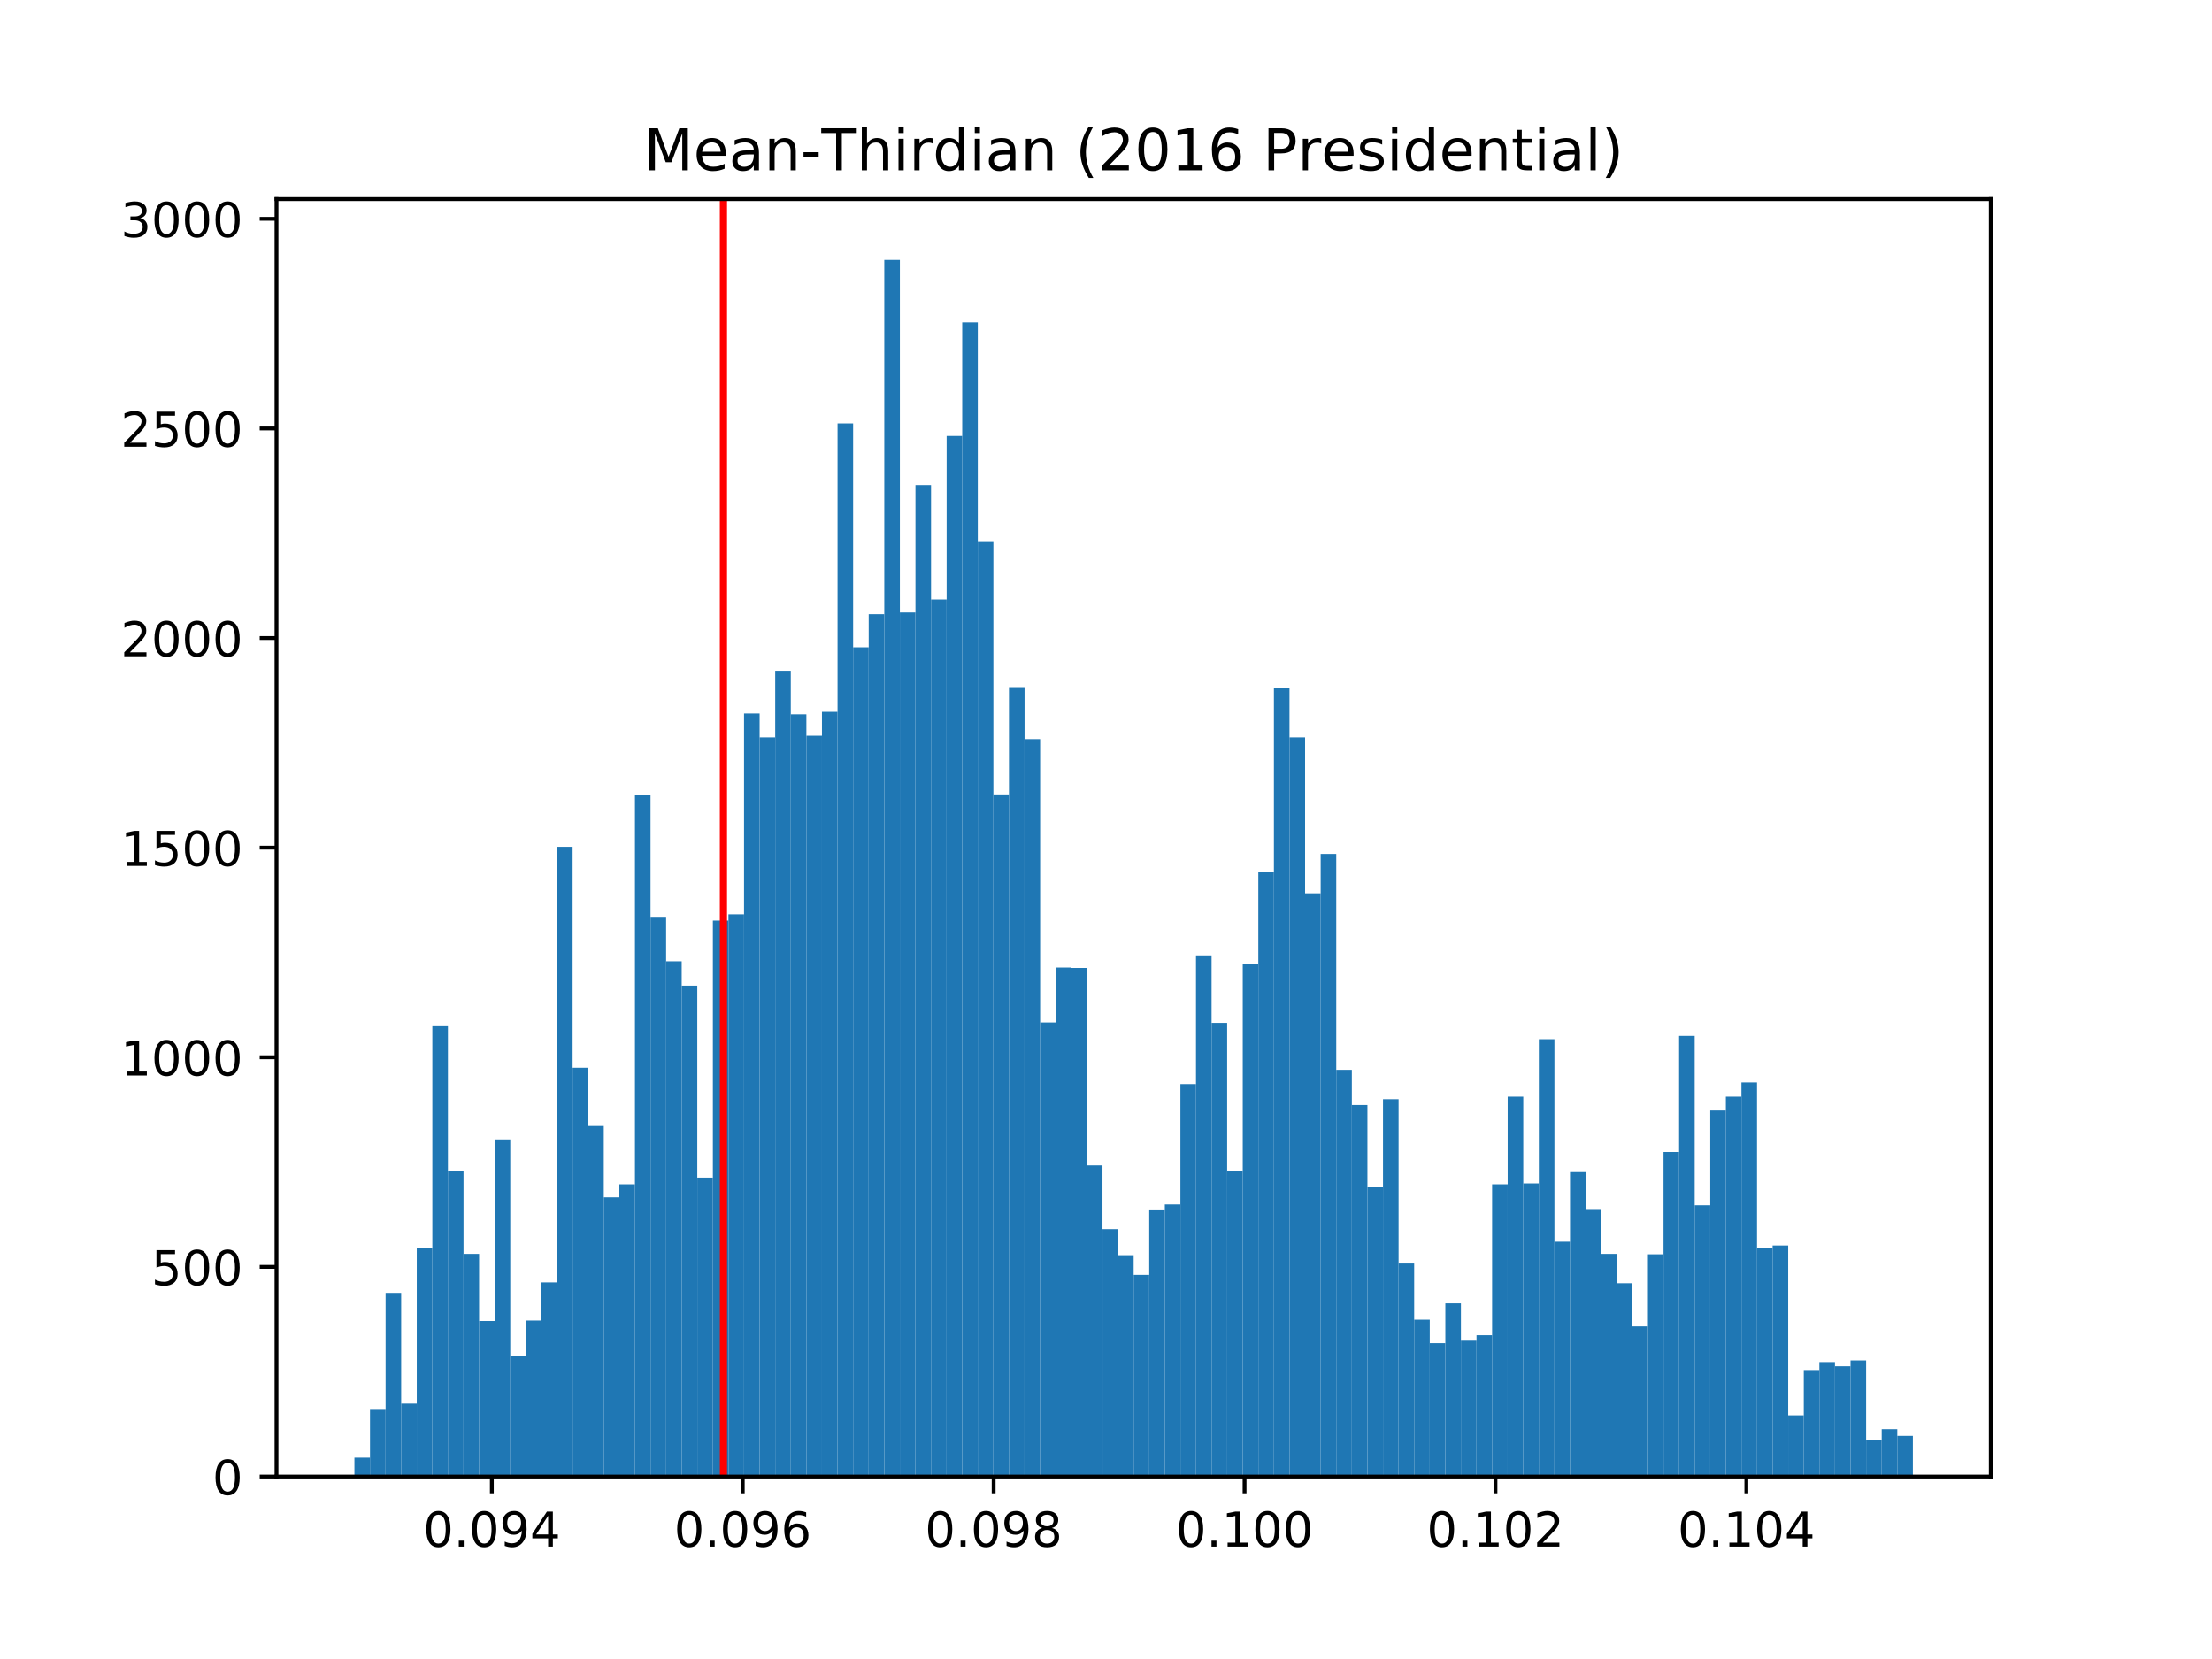 <?xml version="1.0" encoding="utf-8" standalone="no"?>
<!DOCTYPE svg PUBLIC "-//W3C//DTD SVG 1.1//EN"
  "http://www.w3.org/Graphics/SVG/1.1/DTD/svg11.dtd">
<!-- Created with matplotlib (http://matplotlib.org/) -->
<svg height="345.6pt" version="1.1" viewBox="0 0 460.8 345.6" width="460.8pt" xmlns="http://www.w3.org/2000/svg" xmlns:xlink="http://www.w3.org/1999/xlink">
 <defs>
  <style type="text/css">
*{stroke-linecap:butt;stroke-linejoin:round;}
  </style>
 </defs>
 <g id="figure_1">
  <g id="patch_1">
   <path d="M 0 345.6 
L 460.8 345.6 
L 460.8 0 
L 0 0 
z
" style="fill:#ffffff;"/>
  </g>
  <g id="axes_1">
   <g id="patch_2">
    <path d="M 57.6 307.584 
L 414.72 307.584 
L 414.72 41.472 
L 57.6 41.472 
z
" style="fill:#ffffff;"/>
   </g>
   <g id="patch_3">
    <path clip-path="url(#p757b46bc03)" d="M 73.833 307.584 
L 77.079 307.584 
L 77.079 303.654 
L 73.833 303.654 
z
" style="fill:#1f77b4;"/>
   </g>
   <g id="patch_4">
    <path clip-path="url(#p757b46bc03)" d="M 77.079 307.584 
L 80.326 307.584 
L 80.326 293.698 
L 77.079 293.698 
z
" style="fill:#1f77b4;"/>
   </g>
   <g id="patch_5">
    <path clip-path="url(#p757b46bc03)" d="M 80.326 307.584 
L 83.572 307.584 
L 83.572 269.332 
L 80.326 269.332 
z
" style="fill:#1f77b4;"/>
   </g>
   <g id="patch_6">
    <path clip-path="url(#p757b46bc03)" d="M 83.572 307.584 
L 86.819 307.584 
L 86.819 292.388 
L 83.572 292.388 
z
" style="fill:#1f77b4;"/>
   </g>
   <g id="patch_7">
    <path clip-path="url(#p757b46bc03)" d="M 86.819 307.584 
L 90.065 307.584 
L 90.065 259.988 
L 86.819 259.988 
z
" style="fill:#1f77b4;"/>
   </g>
   <g id="patch_8">
    <path clip-path="url(#p757b46bc03)" d="M 90.065 307.584 
L 93.312 307.584 
L 93.312 213.788 
L 90.065 213.788 
z
" style="fill:#1f77b4;"/>
   </g>
   <g id="patch_9">
    <path clip-path="url(#p757b46bc03)" d="M 93.312 307.584 
L 96.559 307.584 
L 96.559 243.918 
L 93.312 243.918 
z
" style="fill:#1f77b4;"/>
   </g>
   <g id="patch_10">
    <path clip-path="url(#p757b46bc03)" d="M 96.559 307.584 
L 99.805 307.584 
L 99.805 261.21 
L 96.559 261.21 
z
" style="fill:#1f77b4;"/>
   </g>
   <g id="patch_11">
    <path clip-path="url(#p757b46bc03)" d="M 99.805 307.584 
L 103.052 307.584 
L 103.052 275.184 
L 99.805 275.184 
z
" style="fill:#1f77b4;"/>
   </g>
   <g id="patch_12">
    <path clip-path="url(#p757b46bc03)" d="M 103.052 307.584 
L 106.298 307.584 
L 106.298 237.368 
L 103.052 237.368 
z
" style="fill:#1f77b4;"/>
   </g>
   <g id="patch_13">
    <path clip-path="url(#p757b46bc03)" d="M 106.298 307.584 
L 109.545 307.584 
L 109.545 282.519 
L 106.298 282.519 
z
" style="fill:#1f77b4;"/>
   </g>
   <g id="patch_14">
    <path clip-path="url(#p757b46bc03)" d="M 109.545 307.584 
L 112.791 307.584 
L 112.791 275.096 
L 109.545 275.096 
z
" style="fill:#1f77b4;"/>
   </g>
   <g id="patch_15">
    <path clip-path="url(#p757b46bc03)" d="M 112.791 307.584 
L 116.038 307.584 
L 116.038 267.149 
L 112.791 267.149 
z
" style="fill:#1f77b4;"/>
   </g>
   <g id="patch_16">
    <path clip-path="url(#p757b46bc03)" d="M 116.038 307.584 
L 119.284 307.584 
L 119.284 176.41 
L 116.038 176.41 
z
" style="fill:#1f77b4;"/>
   </g>
   <g id="patch_17">
    <path clip-path="url(#p757b46bc03)" d="M 119.284 307.584 
L 122.531 307.584 
L 122.531 222.434 
L 119.284 222.434 
z
" style="fill:#1f77b4;"/>
   </g>
   <g id="patch_18">
    <path clip-path="url(#p757b46bc03)" d="M 122.531 307.584 
L 125.777 307.584 
L 125.777 234.574 
L 122.531 234.574 
z
" style="fill:#1f77b4;"/>
   </g>
   <g id="patch_19">
    <path clip-path="url(#p757b46bc03)" d="M 125.777 307.584 
L 129.024 307.584 
L 129.024 249.42 
L 125.777 249.42 
z
" style="fill:#1f77b4;"/>
   </g>
   <g id="patch_20">
    <path clip-path="url(#p757b46bc03)" d="M 129.024 307.584 
L 132.271 307.584 
L 132.271 246.713 
L 129.024 246.713 
z
" style="fill:#1f77b4;"/>
   </g>
   <g id="patch_21">
    <path clip-path="url(#p757b46bc03)" d="M 132.271 307.584 
L 135.517 307.584 
L 135.517 165.581 
L 132.271 165.581 
z
" style="fill:#1f77b4;"/>
   </g>
   <g id="patch_22">
    <path clip-path="url(#p757b46bc03)" d="M 135.517 307.584 
L 138.764 307.584 
L 138.764 190.995 
L 135.517 190.995 
z
" style="fill:#1f77b4;"/>
   </g>
   <g id="patch_23">
    <path clip-path="url(#p757b46bc03)" d="M 138.764 307.584 
L 142.01 307.584 
L 142.01 200.252 
L 138.764 200.252 
z
" style="fill:#1f77b4;"/>
   </g>
   <g id="patch_24">
    <path clip-path="url(#p757b46bc03)" d="M 142.01 307.584 
L 145.257 307.584 
L 145.257 205.317 
L 142.01 205.317 
z
" style="fill:#1f77b4;"/>
   </g>
   <g id="patch_25">
    <path clip-path="url(#p757b46bc03)" d="M 145.257 307.584 
L 148.503 307.584 
L 148.503 245.316 
L 145.257 245.316 
z
" style="fill:#1f77b4;"/>
   </g>
   <g id="patch_26">
    <path clip-path="url(#p757b46bc03)" d="M 148.503 307.584 
L 151.75 307.584 
L 151.75 191.781 
L 148.503 191.781 
z
" style="fill:#1f77b4;"/>
   </g>
   <g id="patch_27">
    <path clip-path="url(#p757b46bc03)" d="M 151.75 307.584 
L 154.996 307.584 
L 154.996 190.471 
L 151.75 190.471 
z
" style="fill:#1f77b4;"/>
   </g>
   <g id="patch_28">
    <path clip-path="url(#p757b46bc03)" d="M 154.996 307.584 
L 158.243 307.584 
L 158.243 148.638 
L 154.996 148.638 
z
" style="fill:#1f77b4;"/>
   </g>
   <g id="patch_29">
    <path clip-path="url(#p757b46bc03)" d="M 158.243 307.584 
L 161.489 307.584 
L 161.489 153.616 
L 158.243 153.616 
z
" style="fill:#1f77b4;"/>
   </g>
   <g id="patch_30">
    <path clip-path="url(#p757b46bc03)" d="M 161.489 307.584 
L 164.736 307.584 
L 164.736 139.73 
L 161.489 139.73 
z
" style="fill:#1f77b4;"/>
   </g>
   <g id="patch_31">
    <path clip-path="url(#p757b46bc03)" d="M 164.736 307.584 
L 167.983 307.584 
L 167.983 148.813 
L 164.736 148.813 
z
" style="fill:#1f77b4;"/>
   </g>
   <g id="patch_32">
    <path clip-path="url(#p757b46bc03)" d="M 167.983 307.584 
L 171.229 307.584 
L 171.229 153.267 
L 167.983 153.267 
z
" style="fill:#1f77b4;"/>
   </g>
   <g id="patch_33">
    <path clip-path="url(#p757b46bc03)" d="M 171.229 307.584 
L 174.476 307.584 
L 174.476 148.289 
L 171.229 148.289 
z
" style="fill:#1f77b4;"/>
   </g>
   <g id="patch_34">
    <path clip-path="url(#p757b46bc03)" d="M 174.476 307.584 
L 177.722 307.584 
L 177.722 88.204 
L 174.476 88.204 
z
" style="fill:#1f77b4;"/>
   </g>
   <g id="patch_35">
    <path clip-path="url(#p757b46bc03)" d="M 177.722 307.584 
L 180.969 307.584 
L 180.969 134.84 
L 177.722 134.84 
z
" style="fill:#1f77b4;"/>
   </g>
   <g id="patch_36">
    <path clip-path="url(#p757b46bc03)" d="M 180.969 307.584 
L 184.215 307.584 
L 184.215 127.94 
L 180.969 127.94 
z
" style="fill:#1f77b4;"/>
   </g>
   <g id="patch_37">
    <path clip-path="url(#p757b46bc03)" d="M 184.215 307.584 
L 187.462 307.584 
L 187.462 54.144 
L 184.215 54.144 
z
" style="fill:#1f77b4;"/>
   </g>
   <g id="patch_38">
    <path clip-path="url(#p757b46bc03)" d="M 187.462 307.584 
L 190.708 307.584 
L 190.708 127.591 
L 187.462 127.591 
z
" style="fill:#1f77b4;"/>
   </g>
   <g id="patch_39">
    <path clip-path="url(#p757b46bc03)" d="M 190.708 307.584 
L 193.955 307.584 
L 193.955 101.042 
L 190.708 101.042 
z
" style="fill:#1f77b4;"/>
   </g>
   <g id="patch_40">
    <path clip-path="url(#p757b46bc03)" d="M 193.955 307.584 
L 197.201 307.584 
L 197.201 124.884 
L 193.955 124.884 
z
" style="fill:#1f77b4;"/>
   </g>
   <g id="patch_41">
    <path clip-path="url(#p757b46bc03)" d="M 197.201 307.584 
L 200.448 307.584 
L 200.448 90.824 
L 197.201 90.824 
z
" style="fill:#1f77b4;"/>
   </g>
   <g id="patch_42">
    <path clip-path="url(#p757b46bc03)" d="M 200.448 307.584 
L 203.695 307.584 
L 203.695 67.157 
L 200.448 67.157 
z
" style="fill:#1f77b4;"/>
   </g>
   <g id="patch_43">
    <path clip-path="url(#p757b46bc03)" d="M 203.695 307.584 
L 206.941 307.584 
L 206.941 112.919 
L 203.695 112.919 
z
" style="fill:#1f77b4;"/>
   </g>
   <g id="patch_44">
    <path clip-path="url(#p757b46bc03)" d="M 206.941 307.584 
L 210.188 307.584 
L 210.188 165.493 
L 206.941 165.493 
z
" style="fill:#1f77b4;"/>
   </g>
   <g id="patch_45">
    <path clip-path="url(#p757b46bc03)" d="M 210.188 307.584 
L 213.434 307.584 
L 213.434 143.311 
L 210.188 143.311 
z
" style="fill:#1f77b4;"/>
   </g>
   <g id="patch_46">
    <path clip-path="url(#p757b46bc03)" d="M 213.434 307.584 
L 216.681 307.584 
L 216.681 153.965 
L 213.434 153.965 
z
" style="fill:#1f77b4;"/>
   </g>
   <g id="patch_47">
    <path clip-path="url(#p757b46bc03)" d="M 216.681 307.584 
L 219.927 307.584 
L 219.927 213.002 
L 216.681 213.002 
z
" style="fill:#1f77b4;"/>
   </g>
   <g id="patch_48">
    <path clip-path="url(#p757b46bc03)" d="M 219.927 307.584 
L 223.174 307.584 
L 223.174 201.562 
L 219.927 201.562 
z
" style="fill:#1f77b4;"/>
   </g>
   <g id="patch_49">
    <path clip-path="url(#p757b46bc03)" d="M 223.174 307.584 
L 226.42 307.584 
L 226.42 201.649 
L 223.174 201.649 
z
" style="fill:#1f77b4;"/>
   </g>
   <g id="patch_50">
    <path clip-path="url(#p757b46bc03)" d="M 226.42 307.584 
L 229.667 307.584 
L 229.667 242.783 
L 226.42 242.783 
z
" style="fill:#1f77b4;"/>
   </g>
   <g id="patch_51">
    <path clip-path="url(#p757b46bc03)" d="M 229.667 307.584 
L 232.913 307.584 
L 232.913 256.058 
L 229.667 256.058 
z
" style="fill:#1f77b4;"/>
   </g>
   <g id="patch_52">
    <path clip-path="url(#p757b46bc03)" d="M 232.913 307.584 
L 236.16 307.584 
L 236.16 261.472 
L 232.913 261.472 
z
" style="fill:#1f77b4;"/>
   </g>
   <g id="patch_53">
    <path clip-path="url(#p757b46bc03)" d="M 236.16 307.584 
L 239.407 307.584 
L 239.407 265.577 
L 236.16 265.577 
z
" style="fill:#1f77b4;"/>
   </g>
   <g id="patch_54">
    <path clip-path="url(#p757b46bc03)" d="M 239.407 307.584 
L 242.653 307.584 
L 242.653 251.953 
L 239.407 251.953 
z
" style="fill:#1f77b4;"/>
   </g>
   <g id="patch_55">
    <path clip-path="url(#p757b46bc03)" d="M 242.653 307.584 
L 245.9 307.584 
L 245.9 250.905 
L 242.653 250.905 
z
" style="fill:#1f77b4;"/>
   </g>
   <g id="patch_56">
    <path clip-path="url(#p757b46bc03)" d="M 245.9 307.584 
L 249.146 307.584 
L 249.146 225.84 
L 245.9 225.84 
z
" style="fill:#1f77b4;"/>
   </g>
   <g id="patch_57">
    <path clip-path="url(#p757b46bc03)" d="M 249.146 307.584 
L 252.393 307.584 
L 252.393 199.029 
L 249.146 199.029 
z
" style="fill:#1f77b4;"/>
   </g>
   <g id="patch_58">
    <path clip-path="url(#p757b46bc03)" d="M 252.393 307.584 
L 255.639 307.584 
L 255.639 213.09 
L 252.393 213.09 
z
" style="fill:#1f77b4;"/>
   </g>
   <g id="patch_59">
    <path clip-path="url(#p757b46bc03)" d="M 255.639 307.584 
L 258.886 307.584 
L 258.886 243.918 
L 255.639 243.918 
z
" style="fill:#1f77b4;"/>
   </g>
   <g id="patch_60">
    <path clip-path="url(#p757b46bc03)" d="M 258.886 307.584 
L 262.132 307.584 
L 262.132 200.776 
L 258.886 200.776 
z
" style="fill:#1f77b4;"/>
   </g>
   <g id="patch_61">
    <path clip-path="url(#p757b46bc03)" d="M 262.132 307.584 
L 265.379 307.584 
L 265.379 181.563 
L 262.132 181.563 
z
" style="fill:#1f77b4;"/>
   </g>
   <g id="patch_62">
    <path clip-path="url(#p757b46bc03)" d="M 265.379 307.584 
L 268.625 307.584 
L 268.625 143.398 
L 265.379 143.398 
z
" style="fill:#1f77b4;"/>
   </g>
   <g id="patch_63">
    <path clip-path="url(#p757b46bc03)" d="M 268.625 307.584 
L 271.872 307.584 
L 271.872 153.616 
L 268.625 153.616 
z
" style="fill:#1f77b4;"/>
   </g>
   <g id="patch_64">
    <path clip-path="url(#p757b46bc03)" d="M 271.872 307.584 
L 275.119 307.584 
L 275.119 186.104 
L 271.872 186.104 
z
" style="fill:#1f77b4;"/>
   </g>
   <g id="patch_65">
    <path clip-path="url(#p757b46bc03)" d="M 275.119 307.584 
L 278.365 307.584 
L 278.365 177.895 
L 275.119 177.895 
z
" style="fill:#1f77b4;"/>
   </g>
   <g id="patch_66">
    <path clip-path="url(#p757b46bc03)" d="M 278.365 307.584 
L 281.612 307.584 
L 281.612 222.871 
L 278.365 222.871 
z
" style="fill:#1f77b4;"/>
   </g>
   <g id="patch_67">
    <path clip-path="url(#p757b46bc03)" d="M 281.612 307.584 
L 284.858 307.584 
L 284.858 230.207 
L 281.612 230.207 
z
" style="fill:#1f77b4;"/>
   </g>
   <g id="patch_68">
    <path clip-path="url(#p757b46bc03)" d="M 284.858 307.584 
L 288.105 307.584 
L 288.105 247.237 
L 284.858 247.237 
z
" style="fill:#1f77b4;"/>
   </g>
   <g id="patch_69">
    <path clip-path="url(#p757b46bc03)" d="M 288.105 307.584 
L 291.351 307.584 
L 291.351 228.984 
L 288.105 228.984 
z
" style="fill:#1f77b4;"/>
   </g>
   <g id="patch_70">
    <path clip-path="url(#p757b46bc03)" d="M 291.351 307.584 
L 294.598 307.584 
L 294.598 263.219 
L 291.351 263.219 
z
" style="fill:#1f77b4;"/>
   </g>
   <g id="patch_71">
    <path clip-path="url(#p757b46bc03)" d="M 294.598 307.584 
L 297.844 307.584 
L 297.844 274.922 
L 294.598 274.922 
z
" style="fill:#1f77b4;"/>
   </g>
   <g id="patch_72">
    <path clip-path="url(#p757b46bc03)" d="M 297.844 307.584 
L 301.091 307.584 
L 301.091 279.812 
L 297.844 279.812 
z
" style="fill:#1f77b4;"/>
   </g>
   <g id="patch_73">
    <path clip-path="url(#p757b46bc03)" d="M 301.091 307.584 
L 304.337 307.584 
L 304.337 271.516 
L 301.091 271.516 
z
" style="fill:#1f77b4;"/>
   </g>
   <g id="patch_74">
    <path clip-path="url(#p757b46bc03)" d="M 304.337 307.584 
L 307.584 307.584 
L 307.584 279.288 
L 304.337 279.288 
z
" style="fill:#1f77b4;"/>
   </g>
   <g id="patch_75">
    <path clip-path="url(#p757b46bc03)" d="M 307.584 307.584 
L 310.831 307.584 
L 310.831 278.153 
L 307.584 278.153 
z
" style="fill:#1f77b4;"/>
   </g>
   <g id="patch_76">
    <path clip-path="url(#p757b46bc03)" d="M 310.831 307.584 
L 314.077 307.584 
L 314.077 246.713 
L 310.831 246.713 
z
" style="fill:#1f77b4;"/>
   </g>
   <g id="patch_77">
    <path clip-path="url(#p757b46bc03)" d="M 314.077 307.584 
L 317.324 307.584 
L 317.324 228.46 
L 314.077 228.46 
z
" style="fill:#1f77b4;"/>
   </g>
   <g id="patch_78">
    <path clip-path="url(#p757b46bc03)" d="M 317.324 307.584 
L 320.57 307.584 
L 320.57 246.538 
L 317.324 246.538 
z
" style="fill:#1f77b4;"/>
   </g>
   <g id="patch_79">
    <path clip-path="url(#p757b46bc03)" d="M 320.57 307.584 
L 323.817 307.584 
L 323.817 216.496 
L 320.57 216.496 
z
" style="fill:#1f77b4;"/>
   </g>
   <g id="patch_80">
    <path clip-path="url(#p757b46bc03)" d="M 323.817 307.584 
L 327.063 307.584 
L 327.063 258.678 
L 323.817 258.678 
z
" style="fill:#1f77b4;"/>
   </g>
   <g id="patch_81">
    <path clip-path="url(#p757b46bc03)" d="M 327.063 307.584 
L 330.31 307.584 
L 330.31 244.18 
L 327.063 244.18 
z
" style="fill:#1f77b4;"/>
   </g>
   <g id="patch_82">
    <path clip-path="url(#p757b46bc03)" d="M 330.31 307.584 
L 333.556 307.584 
L 333.556 251.866 
L 330.31 251.866 
z
" style="fill:#1f77b4;"/>
   </g>
   <g id="patch_83">
    <path clip-path="url(#p757b46bc03)" d="M 333.556 307.584 
L 336.803 307.584 
L 336.803 261.21 
L 333.556 261.21 
z
" style="fill:#1f77b4;"/>
   </g>
   <g id="patch_84">
    <path clip-path="url(#p757b46bc03)" d="M 336.803 307.584 
L 340.049 307.584 
L 340.049 267.324 
L 336.803 267.324 
z
" style="fill:#1f77b4;"/>
   </g>
   <g id="patch_85">
    <path clip-path="url(#p757b46bc03)" d="M 340.049 307.584 
L 343.296 307.584 
L 343.296 276.319 
L 340.049 276.319 
z
" style="fill:#1f77b4;"/>
   </g>
   <g id="patch_86">
    <path clip-path="url(#p757b46bc03)" d="M 343.296 307.584 
L 346.543 307.584 
L 346.543 261.298 
L 343.296 261.298 
z
" style="fill:#1f77b4;"/>
   </g>
   <g id="patch_87">
    <path clip-path="url(#p757b46bc03)" d="M 346.543 307.584 
L 349.789 307.584 
L 349.789 239.988 
L 346.543 239.988 
z
" style="fill:#1f77b4;"/>
   </g>
   <g id="patch_88">
    <path clip-path="url(#p757b46bc03)" d="M 349.789 307.584 
L 353.036 307.584 
L 353.036 215.797 
L 349.789 215.797 
z
" style="fill:#1f77b4;"/>
   </g>
   <g id="patch_89">
    <path clip-path="url(#p757b46bc03)" d="M 353.036 307.584 
L 356.282 307.584 
L 356.282 251.08 
L 353.036 251.08 
z
" style="fill:#1f77b4;"/>
   </g>
   <g id="patch_90">
    <path clip-path="url(#p757b46bc03)" d="M 356.282 307.584 
L 359.529 307.584 
L 359.529 231.342 
L 356.282 231.342 
z
" style="fill:#1f77b4;"/>
   </g>
   <g id="patch_91">
    <path clip-path="url(#p757b46bc03)" d="M 359.529 307.584 
L 362.775 307.584 
L 362.775 228.46 
L 359.529 228.46 
z
" style="fill:#1f77b4;"/>
   </g>
   <g id="patch_92">
    <path clip-path="url(#p757b46bc03)" d="M 362.775 307.584 
L 366.022 307.584 
L 366.022 225.491 
L 362.775 225.491 
z
" style="fill:#1f77b4;"/>
   </g>
   <g id="patch_93">
    <path clip-path="url(#p757b46bc03)" d="M 366.022 307.584 
L 369.268 307.584 
L 369.268 259.988 
L 366.022 259.988 
z
" style="fill:#1f77b4;"/>
   </g>
   <g id="patch_94">
    <path clip-path="url(#p757b46bc03)" d="M 369.268 307.584 
L 372.515 307.584 
L 372.515 259.464 
L 369.268 259.464 
z
" style="fill:#1f77b4;"/>
   </g>
   <g id="patch_95">
    <path clip-path="url(#p757b46bc03)" d="M 372.515 307.584 
L 375.761 307.584 
L 375.761 294.833 
L 372.515 294.833 
z
" style="fill:#1f77b4;"/>
   </g>
   <g id="patch_96">
    <path clip-path="url(#p757b46bc03)" d="M 375.761 307.584 
L 379.008 307.584 
L 379.008 285.401 
L 375.761 285.401 
z
" style="fill:#1f77b4;"/>
   </g>
   <g id="patch_97">
    <path clip-path="url(#p757b46bc03)" d="M 379.008 307.584 
L 382.255 307.584 
L 382.255 283.742 
L 379.008 283.742 
z
" style="fill:#1f77b4;"/>
   </g>
   <g id="patch_98">
    <path clip-path="url(#p757b46bc03)" d="M 382.255 307.584 
L 385.501 307.584 
L 385.501 284.615 
L 382.255 284.615 
z
" style="fill:#1f77b4;"/>
   </g>
   <g id="patch_99">
    <path clip-path="url(#p757b46bc03)" d="M 385.501 307.584 
L 388.748 307.584 
L 388.748 283.393 
L 385.501 283.393 
z
" style="fill:#1f77b4;"/>
   </g>
   <g id="patch_100">
    <path clip-path="url(#p757b46bc03)" d="M 388.748 307.584 
L 391.994 307.584 
L 391.994 299.986 
L 388.748 299.986 
z
" style="fill:#1f77b4;"/>
   </g>
   <g id="patch_101">
    <path clip-path="url(#p757b46bc03)" d="M 391.994 307.584 
L 395.241 307.584 
L 395.241 297.715 
L 391.994 297.715 
z
" style="fill:#1f77b4;"/>
   </g>
   <g id="patch_102">
    <path clip-path="url(#p757b46bc03)" d="M 395.241 307.584 
L 398.487 307.584 
L 398.487 299.113 
L 395.241 299.113 
z
" style="fill:#1f77b4;"/>
   </g>
   <g id="matplotlib.axis_1">
    <g id="xtick_1">
     <g id="line2d_1">
      <defs>
       <path d="M 0 0 
L 0 3.5 
" id="m4b411fdaba" style="stroke:#000000;stroke-width:0.8;"/>
      </defs>
      <g>
       <use style="stroke:#000000;stroke-width:0.8;" x="102.458" xlink:href="#m4b411fdaba" y="307.584"/>
      </g>
     </g>
     <g id="text_1">
      <!-- 0.094 -->
      <defs>
       <path d="M 31.781 66.406 
Q 24.172 66.406 20.328 58.906 
Q 16.5 51.422 16.5 36.375 
Q 16.5 21.391 20.328 13.891 
Q 24.172 6.391 31.781 6.391 
Q 39.453 6.391 43.281 13.891 
Q 47.125 21.391 47.125 36.375 
Q 47.125 51.422 43.281 58.906 
Q 39.453 66.406 31.781 66.406 
z
M 31.781 74.219 
Q 44.047 74.219 50.516 64.516 
Q 56.984 54.828 56.984 36.375 
Q 56.984 17.969 50.516 8.266 
Q 44.047 -1.422 31.781 -1.422 
Q 19.531 -1.422 13.062 8.266 
Q 6.594 17.969 6.594 36.375 
Q 6.594 54.828 13.062 64.516 
Q 19.531 74.219 31.781 74.219 
z
" id="DejaVuSans-30"/>
       <path d="M 10.688 12.406 
L 21 12.406 
L 21 0 
L 10.688 0 
z
" id="DejaVuSans-2e"/>
       <path d="M 10.984 1.516 
L 10.984 10.5 
Q 14.703 8.734 18.5 7.812 
Q 22.312 6.891 25.984 6.891 
Q 35.75 6.891 40.891 13.453 
Q 46.047 20.016 46.781 33.406 
Q 43.953 29.203 39.594 26.953 
Q 35.25 24.703 29.984 24.703 
Q 19.047 24.703 12.672 31.312 
Q 6.297 37.938 6.297 49.422 
Q 6.297 60.641 12.938 67.422 
Q 19.578 74.219 30.609 74.219 
Q 43.266 74.219 49.922 64.516 
Q 56.594 54.828 56.594 36.375 
Q 56.594 19.141 48.406 8.859 
Q 40.234 -1.422 26.422 -1.422 
Q 22.703 -1.422 18.891 -0.688 
Q 15.094 0.047 10.984 1.516 
z
M 30.609 32.422 
Q 37.25 32.422 41.125 36.953 
Q 45.016 41.5 45.016 49.422 
Q 45.016 57.281 41.125 61.844 
Q 37.25 66.406 30.609 66.406 
Q 23.969 66.406 20.094 61.844 
Q 16.219 57.281 16.219 49.422 
Q 16.219 41.5 20.094 36.953 
Q 23.969 32.422 30.609 32.422 
z
" id="DejaVuSans-39"/>
       <path d="M 37.797 64.312 
L 12.891 25.391 
L 37.797 25.391 
z
M 35.203 72.906 
L 47.609 72.906 
L 47.609 25.391 
L 58.016 25.391 
L 58.016 17.188 
L 47.609 17.188 
L 47.609 0 
L 37.797 0 
L 37.797 17.188 
L 4.891 17.188 
L 4.891 26.703 
z
" id="DejaVuSans-34"/>
      </defs>
      <g transform="translate(88.144 322.182)scale(0.1 -0.1)">
       <use xlink:href="#DejaVuSans-30"/>
       <use x="63.623" xlink:href="#DejaVuSans-2e"/>
       <use x="95.41" xlink:href="#DejaVuSans-30"/>
       <use x="159.033" xlink:href="#DejaVuSans-39"/>
       <use x="222.656" xlink:href="#DejaVuSans-34"/>
      </g>
     </g>
    </g>
    <g id="xtick_2">
     <g id="line2d_2">
      <g>
       <use style="stroke:#000000;stroke-width:0.8;" x="154.726" xlink:href="#m4b411fdaba" y="307.584"/>
      </g>
     </g>
     <g id="text_2">
      <!-- 0.096 -->
      <defs>
       <path d="M 33.016 40.375 
Q 26.375 40.375 22.484 35.828 
Q 18.609 31.297 18.609 23.391 
Q 18.609 15.531 22.484 10.953 
Q 26.375 6.391 33.016 6.391 
Q 39.656 6.391 43.531 10.953 
Q 47.406 15.531 47.406 23.391 
Q 47.406 31.297 43.531 35.828 
Q 39.656 40.375 33.016 40.375 
z
M 52.594 71.297 
L 52.594 62.312 
Q 48.875 64.062 45.094 64.984 
Q 41.312 65.922 37.594 65.922 
Q 27.828 65.922 22.672 59.328 
Q 17.531 52.734 16.797 39.406 
Q 19.672 43.656 24.016 45.922 
Q 28.375 48.188 33.594 48.188 
Q 44.578 48.188 50.953 41.516 
Q 57.328 34.859 57.328 23.391 
Q 57.328 12.156 50.688 5.359 
Q 44.047 -1.422 33.016 -1.422 
Q 20.359 -1.422 13.672 8.266 
Q 6.984 17.969 6.984 36.375 
Q 6.984 53.656 15.188 63.938 
Q 23.391 74.219 37.203 74.219 
Q 40.922 74.219 44.703 73.484 
Q 48.484 72.75 52.594 71.297 
z
" id="DejaVuSans-36"/>
      </defs>
      <g transform="translate(140.412 322.182)scale(0.1 -0.1)">
       <use xlink:href="#DejaVuSans-30"/>
       <use x="63.623" xlink:href="#DejaVuSans-2e"/>
       <use x="95.41" xlink:href="#DejaVuSans-30"/>
       <use x="159.033" xlink:href="#DejaVuSans-39"/>
       <use x="222.656" xlink:href="#DejaVuSans-36"/>
      </g>
     </g>
    </g>
    <g id="xtick_3">
     <g id="line2d_3">
      <g>
       <use style="stroke:#000000;stroke-width:0.8;" x="206.994" xlink:href="#m4b411fdaba" y="307.584"/>
      </g>
     </g>
     <g id="text_3">
      <!-- 0.098 -->
      <defs>
       <path d="M 31.781 34.625 
Q 24.75 34.625 20.719 30.859 
Q 16.703 27.094 16.703 20.516 
Q 16.703 13.922 20.719 10.156 
Q 24.75 6.391 31.781 6.391 
Q 38.812 6.391 42.859 10.172 
Q 46.922 13.969 46.922 20.516 
Q 46.922 27.094 42.891 30.859 
Q 38.875 34.625 31.781 34.625 
z
M 21.922 38.812 
Q 15.578 40.375 12.031 44.719 
Q 8.5 49.078 8.5 55.328 
Q 8.5 64.062 14.719 69.141 
Q 20.953 74.219 31.781 74.219 
Q 42.672 74.219 48.875 69.141 
Q 55.078 64.062 55.078 55.328 
Q 55.078 49.078 51.531 44.719 
Q 48 40.375 41.703 38.812 
Q 48.828 37.156 52.797 32.312 
Q 56.781 27.484 56.781 20.516 
Q 56.781 9.906 50.312 4.234 
Q 43.844 -1.422 31.781 -1.422 
Q 19.734 -1.422 13.25 4.234 
Q 6.781 9.906 6.781 20.516 
Q 6.781 27.484 10.781 32.312 
Q 14.797 37.156 21.922 38.812 
z
M 18.312 54.391 
Q 18.312 48.734 21.844 45.562 
Q 25.391 42.391 31.781 42.391 
Q 38.141 42.391 41.719 45.562 
Q 45.312 48.734 45.312 54.391 
Q 45.312 60.062 41.719 63.234 
Q 38.141 66.406 31.781 66.406 
Q 25.391 66.406 21.844 63.234 
Q 18.312 60.062 18.312 54.391 
z
" id="DejaVuSans-38"/>
      </defs>
      <g transform="translate(192.68 322.182)scale(0.1 -0.1)">
       <use xlink:href="#DejaVuSans-30"/>
       <use x="63.623" xlink:href="#DejaVuSans-2e"/>
       <use x="95.41" xlink:href="#DejaVuSans-30"/>
       <use x="159.033" xlink:href="#DejaVuSans-39"/>
       <use x="222.656" xlink:href="#DejaVuSans-38"/>
      </g>
     </g>
    </g>
    <g id="xtick_4">
     <g id="line2d_4">
      <g>
       <use style="stroke:#000000;stroke-width:0.8;" x="259.263" xlink:href="#m4b411fdaba" y="307.584"/>
      </g>
     </g>
     <g id="text_4">
      <!-- 0.100 -->
      <defs>
       <path d="M 12.406 8.297 
L 28.516 8.297 
L 28.516 63.922 
L 10.984 60.406 
L 10.984 69.391 
L 28.422 72.906 
L 38.281 72.906 
L 38.281 8.297 
L 54.391 8.297 
L 54.391 0 
L 12.406 0 
z
" id="DejaVuSans-31"/>
      </defs>
      <g transform="translate(244.948 322.182)scale(0.1 -0.1)">
       <use xlink:href="#DejaVuSans-30"/>
       <use x="63.623" xlink:href="#DejaVuSans-2e"/>
       <use x="95.41" xlink:href="#DejaVuSans-31"/>
       <use x="159.033" xlink:href="#DejaVuSans-30"/>
       <use x="222.656" xlink:href="#DejaVuSans-30"/>
      </g>
     </g>
    </g>
    <g id="xtick_5">
     <g id="line2d_5">
      <g>
       <use style="stroke:#000000;stroke-width:0.8;" x="311.531" xlink:href="#m4b411fdaba" y="307.584"/>
      </g>
     </g>
     <g id="text_5">
      <!-- 0.102 -->
      <defs>
       <path d="M 19.188 8.297 
L 53.609 8.297 
L 53.609 0 
L 7.328 0 
L 7.328 8.297 
Q 12.938 14.109 22.625 23.891 
Q 32.328 33.688 34.812 36.531 
Q 39.547 41.844 41.422 45.531 
Q 43.312 49.219 43.312 52.781 
Q 43.312 58.594 39.234 62.25 
Q 35.156 65.922 28.609 65.922 
Q 23.969 65.922 18.812 64.312 
Q 13.672 62.703 7.812 59.422 
L 7.812 69.391 
Q 13.766 71.781 18.938 73 
Q 24.125 74.219 28.422 74.219 
Q 39.75 74.219 46.484 68.547 
Q 53.219 62.891 53.219 53.422 
Q 53.219 48.922 51.531 44.891 
Q 49.859 40.875 45.406 35.406 
Q 44.188 33.984 37.641 27.219 
Q 31.109 20.453 19.188 8.297 
z
" id="DejaVuSans-32"/>
      </defs>
      <g transform="translate(297.217 322.182)scale(0.1 -0.1)">
       <use xlink:href="#DejaVuSans-30"/>
       <use x="63.623" xlink:href="#DejaVuSans-2e"/>
       <use x="95.41" xlink:href="#DejaVuSans-31"/>
       <use x="159.033" xlink:href="#DejaVuSans-30"/>
       <use x="222.656" xlink:href="#DejaVuSans-32"/>
      </g>
     </g>
    </g>
    <g id="xtick_6">
     <g id="line2d_6">
      <g>
       <use style="stroke:#000000;stroke-width:0.8;" x="363.799" xlink:href="#m4b411fdaba" y="307.584"/>
      </g>
     </g>
     <g id="text_6">
      <!-- 0.104 -->
      <g transform="translate(349.485 322.182)scale(0.1 -0.1)">
       <use xlink:href="#DejaVuSans-30"/>
       <use x="63.623" xlink:href="#DejaVuSans-2e"/>
       <use x="95.41" xlink:href="#DejaVuSans-31"/>
       <use x="159.033" xlink:href="#DejaVuSans-30"/>
       <use x="222.656" xlink:href="#DejaVuSans-34"/>
      </g>
     </g>
    </g>
   </g>
   <g id="matplotlib.axis_2">
    <g id="ytick_1">
     <g id="line2d_7">
      <defs>
       <path d="M 0 0 
L -3.5 0 
" id="m69d4e3bd25" style="stroke:#000000;stroke-width:0.8;"/>
      </defs>
      <g>
       <use style="stroke:#000000;stroke-width:0.8;" x="57.6" xlink:href="#m69d4e3bd25" y="307.584"/>
      </g>
     </g>
     <g id="text_7">
      <!-- 0 -->
      <g transform="translate(44.237 311.383)scale(0.1 -0.1)">
       <use xlink:href="#DejaVuSans-30"/>
      </g>
     </g>
    </g>
    <g id="ytick_2">
     <g id="line2d_8">
      <g>
       <use style="stroke:#000000;stroke-width:0.8;" x="57.6" xlink:href="#m69d4e3bd25" y="263.918"/>
      </g>
     </g>
     <g id="text_8">
      <!-- 500 -->
      <defs>
       <path d="M 10.797 72.906 
L 49.516 72.906 
L 49.516 64.594 
L 19.828 64.594 
L 19.828 46.734 
Q 21.969 47.469 24.109 47.828 
Q 26.266 48.188 28.422 48.188 
Q 40.625 48.188 47.75 41.5 
Q 54.891 34.812 54.891 23.391 
Q 54.891 11.625 47.562 5.094 
Q 40.234 -1.422 26.906 -1.422 
Q 22.312 -1.422 17.547 -0.641 
Q 12.797 0.141 7.719 1.703 
L 7.719 11.625 
Q 12.109 9.234 16.797 8.062 
Q 21.484 6.891 26.703 6.891 
Q 35.156 6.891 40.078 11.328 
Q 45.016 15.766 45.016 23.391 
Q 45.016 31 40.078 35.438 
Q 35.156 39.891 26.703 39.891 
Q 22.75 39.891 18.812 39.016 
Q 14.891 38.141 10.797 36.281 
z
" id="DejaVuSans-35"/>
      </defs>
      <g transform="translate(31.512 267.717)scale(0.1 -0.1)">
       <use xlink:href="#DejaVuSans-35"/>
       <use x="63.623" xlink:href="#DejaVuSans-30"/>
       <use x="127.246" xlink:href="#DejaVuSans-30"/>
      </g>
     </g>
    </g>
    <g id="ytick_3">
     <g id="line2d_9">
      <g>
       <use style="stroke:#000000;stroke-width:0.8;" x="57.6" xlink:href="#m69d4e3bd25" y="220.251"/>
      </g>
     </g>
     <g id="text_9">
      <!-- 1000 -->
      <g transform="translate(25.15 224.05)scale(0.1 -0.1)">
       <use xlink:href="#DejaVuSans-31"/>
       <use x="63.623" xlink:href="#DejaVuSans-30"/>
       <use x="127.246" xlink:href="#DejaVuSans-30"/>
       <use x="190.869" xlink:href="#DejaVuSans-30"/>
      </g>
     </g>
    </g>
    <g id="ytick_4">
     <g id="line2d_10">
      <g>
       <use style="stroke:#000000;stroke-width:0.8;" x="57.6" xlink:href="#m69d4e3bd25" y="176.585"/>
      </g>
     </g>
     <g id="text_10">
      <!-- 1500 -->
      <g transform="translate(25.15 180.384)scale(0.1 -0.1)">
       <use xlink:href="#DejaVuSans-31"/>
       <use x="63.623" xlink:href="#DejaVuSans-35"/>
       <use x="127.246" xlink:href="#DejaVuSans-30"/>
       <use x="190.869" xlink:href="#DejaVuSans-30"/>
      </g>
     </g>
    </g>
    <g id="ytick_5">
     <g id="line2d_11">
      <g>
       <use style="stroke:#000000;stroke-width:0.8;" x="57.6" xlink:href="#m69d4e3bd25" y="132.918"/>
      </g>
     </g>
     <g id="text_11">
      <!-- 2000 -->
      <g transform="translate(25.15 136.717)scale(0.1 -0.1)">
       <use xlink:href="#DejaVuSans-32"/>
       <use x="63.623" xlink:href="#DejaVuSans-30"/>
       <use x="127.246" xlink:href="#DejaVuSans-30"/>
       <use x="190.869" xlink:href="#DejaVuSans-30"/>
      </g>
     </g>
    </g>
    <g id="ytick_6">
     <g id="line2d_12">
      <g>
       <use style="stroke:#000000;stroke-width:0.8;" x="57.6" xlink:href="#m69d4e3bd25" y="89.252"/>
      </g>
     </g>
     <g id="text_12">
      <!-- 2500 -->
      <g transform="translate(25.15 93.051)scale(0.1 -0.1)">
       <use xlink:href="#DejaVuSans-32"/>
       <use x="63.623" xlink:href="#DejaVuSans-35"/>
       <use x="127.246" xlink:href="#DejaVuSans-30"/>
       <use x="190.869" xlink:href="#DejaVuSans-30"/>
      </g>
     </g>
    </g>
    <g id="ytick_7">
     <g id="line2d_13">
      <g>
       <use style="stroke:#000000;stroke-width:0.8;" x="57.6" xlink:href="#m69d4e3bd25" y="45.585"/>
      </g>
     </g>
     <g id="text_13">
      <!-- 3000 -->
      <defs>
       <path d="M 40.578 39.312 
Q 47.656 37.797 51.625 33 
Q 55.609 28.219 55.609 21.188 
Q 55.609 10.406 48.188 4.484 
Q 40.766 -1.422 27.094 -1.422 
Q 22.516 -1.422 17.656 -0.516 
Q 12.797 0.391 7.625 2.203 
L 7.625 11.719 
Q 11.719 9.328 16.594 8.109 
Q 21.484 6.891 26.812 6.891 
Q 36.078 6.891 40.938 10.547 
Q 45.797 14.203 45.797 21.188 
Q 45.797 27.641 41.281 31.266 
Q 36.766 34.906 28.719 34.906 
L 20.219 34.906 
L 20.219 43.016 
L 29.109 43.016 
Q 36.375 43.016 40.234 45.922 
Q 44.094 48.828 44.094 54.297 
Q 44.094 59.906 40.109 62.906 
Q 36.141 65.922 28.719 65.922 
Q 24.656 65.922 20.016 65.031 
Q 15.375 64.156 9.812 62.312 
L 9.812 71.094 
Q 15.438 72.656 20.344 73.438 
Q 25.25 74.219 29.594 74.219 
Q 40.828 74.219 47.359 69.109 
Q 53.906 64.016 53.906 55.328 
Q 53.906 49.266 50.438 45.094 
Q 46.969 40.922 40.578 39.312 
z
" id="DejaVuSans-33"/>
      </defs>
      <g transform="translate(25.15 49.385)scale(0.1 -0.1)">
       <use xlink:href="#DejaVuSans-33"/>
       <use x="63.623" xlink:href="#DejaVuSans-30"/>
       <use x="127.246" xlink:href="#DejaVuSans-30"/>
       <use x="190.869" xlink:href="#DejaVuSans-30"/>
      </g>
     </g>
    </g>
   </g>
   <g id="line2d_14">
    <path clip-path="url(#p757b46bc03)" d="M 150.703 307.584 
L 150.703 41.472 
" style="fill:none;stroke:#ff0000;stroke-linecap:square;stroke-width:1.5;"/>
   </g>
   <g id="patch_103">
    <path d="M 57.6 307.584 
L 57.6 41.472 
" style="fill:none;stroke:#000000;stroke-linecap:square;stroke-linejoin:miter;stroke-width:0.8;"/>
   </g>
   <g id="patch_104">
    <path d="M 414.72 307.584 
L 414.72 41.472 
" style="fill:none;stroke:#000000;stroke-linecap:square;stroke-linejoin:miter;stroke-width:0.8;"/>
   </g>
   <g id="patch_105">
    <path d="M 57.6 307.584 
L 414.72 307.584 
" style="fill:none;stroke:#000000;stroke-linecap:square;stroke-linejoin:miter;stroke-width:0.8;"/>
   </g>
   <g id="patch_106">
    <path d="M 57.6 41.472 
L 414.72 41.472 
" style="fill:none;stroke:#000000;stroke-linecap:square;stroke-linejoin:miter;stroke-width:0.8;"/>
   </g>
   <g id="text_14">
    <!-- Mean-Thirdian (2016 Presidential) -->
    <defs>
     <path d="M 9.812 72.906 
L 24.516 72.906 
L 43.109 23.297 
L 61.812 72.906 
L 76.516 72.906 
L 76.516 0 
L 66.891 0 
L 66.891 64.016 
L 48.094 14.016 
L 38.188 14.016 
L 19.391 64.016 
L 19.391 0 
L 9.812 0 
z
" id="DejaVuSans-4d"/>
     <path d="M 56.203 29.594 
L 56.203 25.203 
L 14.891 25.203 
Q 15.484 15.922 20.484 11.062 
Q 25.484 6.203 34.422 6.203 
Q 39.594 6.203 44.453 7.469 
Q 49.312 8.734 54.109 11.281 
L 54.109 2.781 
Q 49.266 0.734 44.188 -0.344 
Q 39.109 -1.422 33.891 -1.422 
Q 20.797 -1.422 13.156 6.188 
Q 5.516 13.812 5.516 26.812 
Q 5.516 40.234 12.766 48.109 
Q 20.016 56 32.328 56 
Q 43.359 56 49.781 48.891 
Q 56.203 41.797 56.203 29.594 
z
M 47.219 32.234 
Q 47.125 39.594 43.094 43.984 
Q 39.062 48.391 32.422 48.391 
Q 24.906 48.391 20.391 44.141 
Q 15.875 39.891 15.188 32.172 
z
" id="DejaVuSans-65"/>
     <path d="M 34.281 27.484 
Q 23.391 27.484 19.188 25 
Q 14.984 22.516 14.984 16.5 
Q 14.984 11.719 18.141 8.906 
Q 21.297 6.109 26.703 6.109 
Q 34.188 6.109 38.703 11.406 
Q 43.219 16.703 43.219 25.484 
L 43.219 27.484 
z
M 52.203 31.203 
L 52.203 0 
L 43.219 0 
L 43.219 8.297 
Q 40.141 3.328 35.547 0.953 
Q 30.953 -1.422 24.312 -1.422 
Q 15.922 -1.422 10.953 3.297 
Q 6 8.016 6 15.922 
Q 6 25.141 12.172 29.828 
Q 18.359 34.516 30.609 34.516 
L 43.219 34.516 
L 43.219 35.406 
Q 43.219 41.609 39.141 45 
Q 35.062 48.391 27.688 48.391 
Q 23 48.391 18.547 47.266 
Q 14.109 46.141 10.016 43.891 
L 10.016 52.203 
Q 14.938 54.109 19.578 55.047 
Q 24.219 56 28.609 56 
Q 40.484 56 46.344 49.844 
Q 52.203 43.703 52.203 31.203 
z
" id="DejaVuSans-61"/>
     <path d="M 54.891 33.016 
L 54.891 0 
L 45.906 0 
L 45.906 32.719 
Q 45.906 40.484 42.875 44.328 
Q 39.844 48.188 33.797 48.188 
Q 26.516 48.188 22.312 43.547 
Q 18.109 38.922 18.109 30.906 
L 18.109 0 
L 9.078 0 
L 9.078 54.688 
L 18.109 54.688 
L 18.109 46.188 
Q 21.344 51.125 25.703 53.562 
Q 30.078 56 35.797 56 
Q 45.219 56 50.047 50.172 
Q 54.891 44.344 54.891 33.016 
z
" id="DejaVuSans-6e"/>
     <path d="M 4.891 31.391 
L 31.203 31.391 
L 31.203 23.391 
L 4.891 23.391 
z
" id="DejaVuSans-2d"/>
     <path d="M -0.297 72.906 
L 61.375 72.906 
L 61.375 64.594 
L 35.5 64.594 
L 35.5 0 
L 25.594 0 
L 25.594 64.594 
L -0.297 64.594 
z
" id="DejaVuSans-54"/>
     <path d="M 54.891 33.016 
L 54.891 0 
L 45.906 0 
L 45.906 32.719 
Q 45.906 40.484 42.875 44.328 
Q 39.844 48.188 33.797 48.188 
Q 26.516 48.188 22.312 43.547 
Q 18.109 38.922 18.109 30.906 
L 18.109 0 
L 9.078 0 
L 9.078 75.984 
L 18.109 75.984 
L 18.109 46.188 
Q 21.344 51.125 25.703 53.562 
Q 30.078 56 35.797 56 
Q 45.219 56 50.047 50.172 
Q 54.891 44.344 54.891 33.016 
z
" id="DejaVuSans-68"/>
     <path d="M 9.422 54.688 
L 18.406 54.688 
L 18.406 0 
L 9.422 0 
z
M 9.422 75.984 
L 18.406 75.984 
L 18.406 64.594 
L 9.422 64.594 
z
" id="DejaVuSans-69"/>
     <path d="M 41.109 46.297 
Q 39.594 47.172 37.812 47.578 
Q 36.031 48 33.891 48 
Q 26.266 48 22.188 43.047 
Q 18.109 38.094 18.109 28.812 
L 18.109 0 
L 9.078 0 
L 9.078 54.688 
L 18.109 54.688 
L 18.109 46.188 
Q 20.953 51.172 25.484 53.578 
Q 30.031 56 36.531 56 
Q 37.453 56 38.578 55.875 
Q 39.703 55.766 41.062 55.516 
z
" id="DejaVuSans-72"/>
     <path d="M 45.406 46.391 
L 45.406 75.984 
L 54.391 75.984 
L 54.391 0 
L 45.406 0 
L 45.406 8.203 
Q 42.578 3.328 38.25 0.953 
Q 33.938 -1.422 27.875 -1.422 
Q 17.969 -1.422 11.734 6.484 
Q 5.516 14.406 5.516 27.297 
Q 5.516 40.188 11.734 48.094 
Q 17.969 56 27.875 56 
Q 33.938 56 38.25 53.625 
Q 42.578 51.266 45.406 46.391 
z
M 14.797 27.297 
Q 14.797 17.391 18.875 11.75 
Q 22.953 6.109 30.078 6.109 
Q 37.203 6.109 41.297 11.75 
Q 45.406 17.391 45.406 27.297 
Q 45.406 37.203 41.297 42.844 
Q 37.203 48.484 30.078 48.484 
Q 22.953 48.484 18.875 42.844 
Q 14.797 37.203 14.797 27.297 
z
" id="DejaVuSans-64"/>
     <path id="DejaVuSans-20"/>
     <path d="M 31 75.875 
Q 24.469 64.656 21.281 53.656 
Q 18.109 42.672 18.109 31.391 
Q 18.109 20.125 21.312 9.062 
Q 24.516 -2 31 -13.188 
L 23.188 -13.188 
Q 15.875 -1.703 12.234 9.375 
Q 8.594 20.453 8.594 31.391 
Q 8.594 42.281 12.203 53.312 
Q 15.828 64.359 23.188 75.875 
z
" id="DejaVuSans-28"/>
     <path d="M 19.672 64.797 
L 19.672 37.406 
L 32.078 37.406 
Q 38.969 37.406 42.719 40.969 
Q 46.484 44.531 46.484 51.125 
Q 46.484 57.672 42.719 61.234 
Q 38.969 64.797 32.078 64.797 
z
M 9.812 72.906 
L 32.078 72.906 
Q 44.344 72.906 50.609 67.359 
Q 56.891 61.812 56.891 51.125 
Q 56.891 40.328 50.609 34.812 
Q 44.344 29.297 32.078 29.297 
L 19.672 29.297 
L 19.672 0 
L 9.812 0 
z
" id="DejaVuSans-50"/>
     <path d="M 44.281 53.078 
L 44.281 44.578 
Q 40.484 46.531 36.375 47.5 
Q 32.281 48.484 27.875 48.484 
Q 21.188 48.484 17.844 46.438 
Q 14.5 44.391 14.5 40.281 
Q 14.5 37.156 16.891 35.375 
Q 19.281 33.594 26.516 31.984 
L 29.594 31.297 
Q 39.156 29.25 43.188 25.516 
Q 47.219 21.781 47.219 15.094 
Q 47.219 7.469 41.188 3.016 
Q 35.156 -1.422 24.609 -1.422 
Q 20.219 -1.422 15.453 -0.562 
Q 10.688 0.297 5.422 2 
L 5.422 11.281 
Q 10.406 8.688 15.234 7.391 
Q 20.062 6.109 24.812 6.109 
Q 31.156 6.109 34.562 8.281 
Q 37.984 10.453 37.984 14.406 
Q 37.984 18.062 35.516 20.016 
Q 33.062 21.969 24.703 23.781 
L 21.578 24.516 
Q 13.234 26.266 9.516 29.906 
Q 5.812 33.547 5.812 39.891 
Q 5.812 47.609 11.281 51.797 
Q 16.75 56 26.812 56 
Q 31.781 56 36.172 55.266 
Q 40.578 54.547 44.281 53.078 
z
" id="DejaVuSans-73"/>
     <path d="M 18.312 70.219 
L 18.312 54.688 
L 36.812 54.688 
L 36.812 47.703 
L 18.312 47.703 
L 18.312 18.016 
Q 18.312 11.328 20.141 9.422 
Q 21.969 7.516 27.594 7.516 
L 36.812 7.516 
L 36.812 0 
L 27.594 0 
Q 17.188 0 13.234 3.875 
Q 9.281 7.766 9.281 18.016 
L 9.281 47.703 
L 2.688 47.703 
L 2.688 54.688 
L 9.281 54.688 
L 9.281 70.219 
z
" id="DejaVuSans-74"/>
     <path d="M 9.422 75.984 
L 18.406 75.984 
L 18.406 0 
L 9.422 0 
z
" id="DejaVuSans-6c"/>
     <path d="M 8.016 75.875 
L 15.828 75.875 
Q 23.141 64.359 26.781 53.312 
Q 30.422 42.281 30.422 31.391 
Q 30.422 20.453 26.781 9.375 
Q 23.141 -1.703 15.828 -13.188 
L 8.016 -13.188 
Q 14.5 -2 17.703 9.062 
Q 20.906 20.125 20.906 31.391 
Q 20.906 42.672 17.703 53.656 
Q 14.5 64.656 8.016 75.875 
z
" id="DejaVuSans-29"/>
    </defs>
    <g transform="translate(134.103 35.472)scale(0.12 -0.12)">
     <use xlink:href="#DejaVuSans-4d"/>
     <use x="86.279" xlink:href="#DejaVuSans-65"/>
     <use x="147.803" xlink:href="#DejaVuSans-61"/>
     <use x="209.082" xlink:href="#DejaVuSans-6e"/>
     <use x="272.461" xlink:href="#DejaVuSans-2d"/>
     <use x="308.404" xlink:href="#DejaVuSans-54"/>
     <use x="369.488" xlink:href="#DejaVuSans-68"/>
     <use x="432.867" xlink:href="#DejaVuSans-69"/>
     <use x="460.65" xlink:href="#DejaVuSans-72"/>
     <use x="501.748" xlink:href="#DejaVuSans-64"/>
     <use x="565.225" xlink:href="#DejaVuSans-69"/>
     <use x="593.008" xlink:href="#DejaVuSans-61"/>
     <use x="654.287" xlink:href="#DejaVuSans-6e"/>
     <use x="717.666" xlink:href="#DejaVuSans-20"/>
     <use x="749.453" xlink:href="#DejaVuSans-28"/>
     <use x="788.467" xlink:href="#DejaVuSans-32"/>
     <use x="852.09" xlink:href="#DejaVuSans-30"/>
     <use x="915.713" xlink:href="#DejaVuSans-31"/>
     <use x="979.336" xlink:href="#DejaVuSans-36"/>
     <use x="1042.959" xlink:href="#DejaVuSans-20"/>
     <use x="1074.746" xlink:href="#DejaVuSans-50"/>
     <use x="1135.033" xlink:href="#DejaVuSans-72"/>
     <use x="1176.115" xlink:href="#DejaVuSans-65"/>
     <use x="1237.639" xlink:href="#DejaVuSans-73"/>
     <use x="1289.738" xlink:href="#DejaVuSans-69"/>
     <use x="1317.521" xlink:href="#DejaVuSans-64"/>
     <use x="1380.998" xlink:href="#DejaVuSans-65"/>
     <use x="1442.521" xlink:href="#DejaVuSans-6e"/>
     <use x="1505.9" xlink:href="#DejaVuSans-74"/>
     <use x="1545.109" xlink:href="#DejaVuSans-69"/>
     <use x="1572.893" xlink:href="#DejaVuSans-61"/>
     <use x="1634.172" xlink:href="#DejaVuSans-6c"/>
     <use x="1661.955" xlink:href="#DejaVuSans-29"/>
    </g>
   </g>
  </g>
 </g>
 <defs>
  <clipPath id="p757b46bc03">
   <rect height="266.112" width="357.12" x="57.6" y="41.472"/>
  </clipPath>
 </defs>
</svg>

